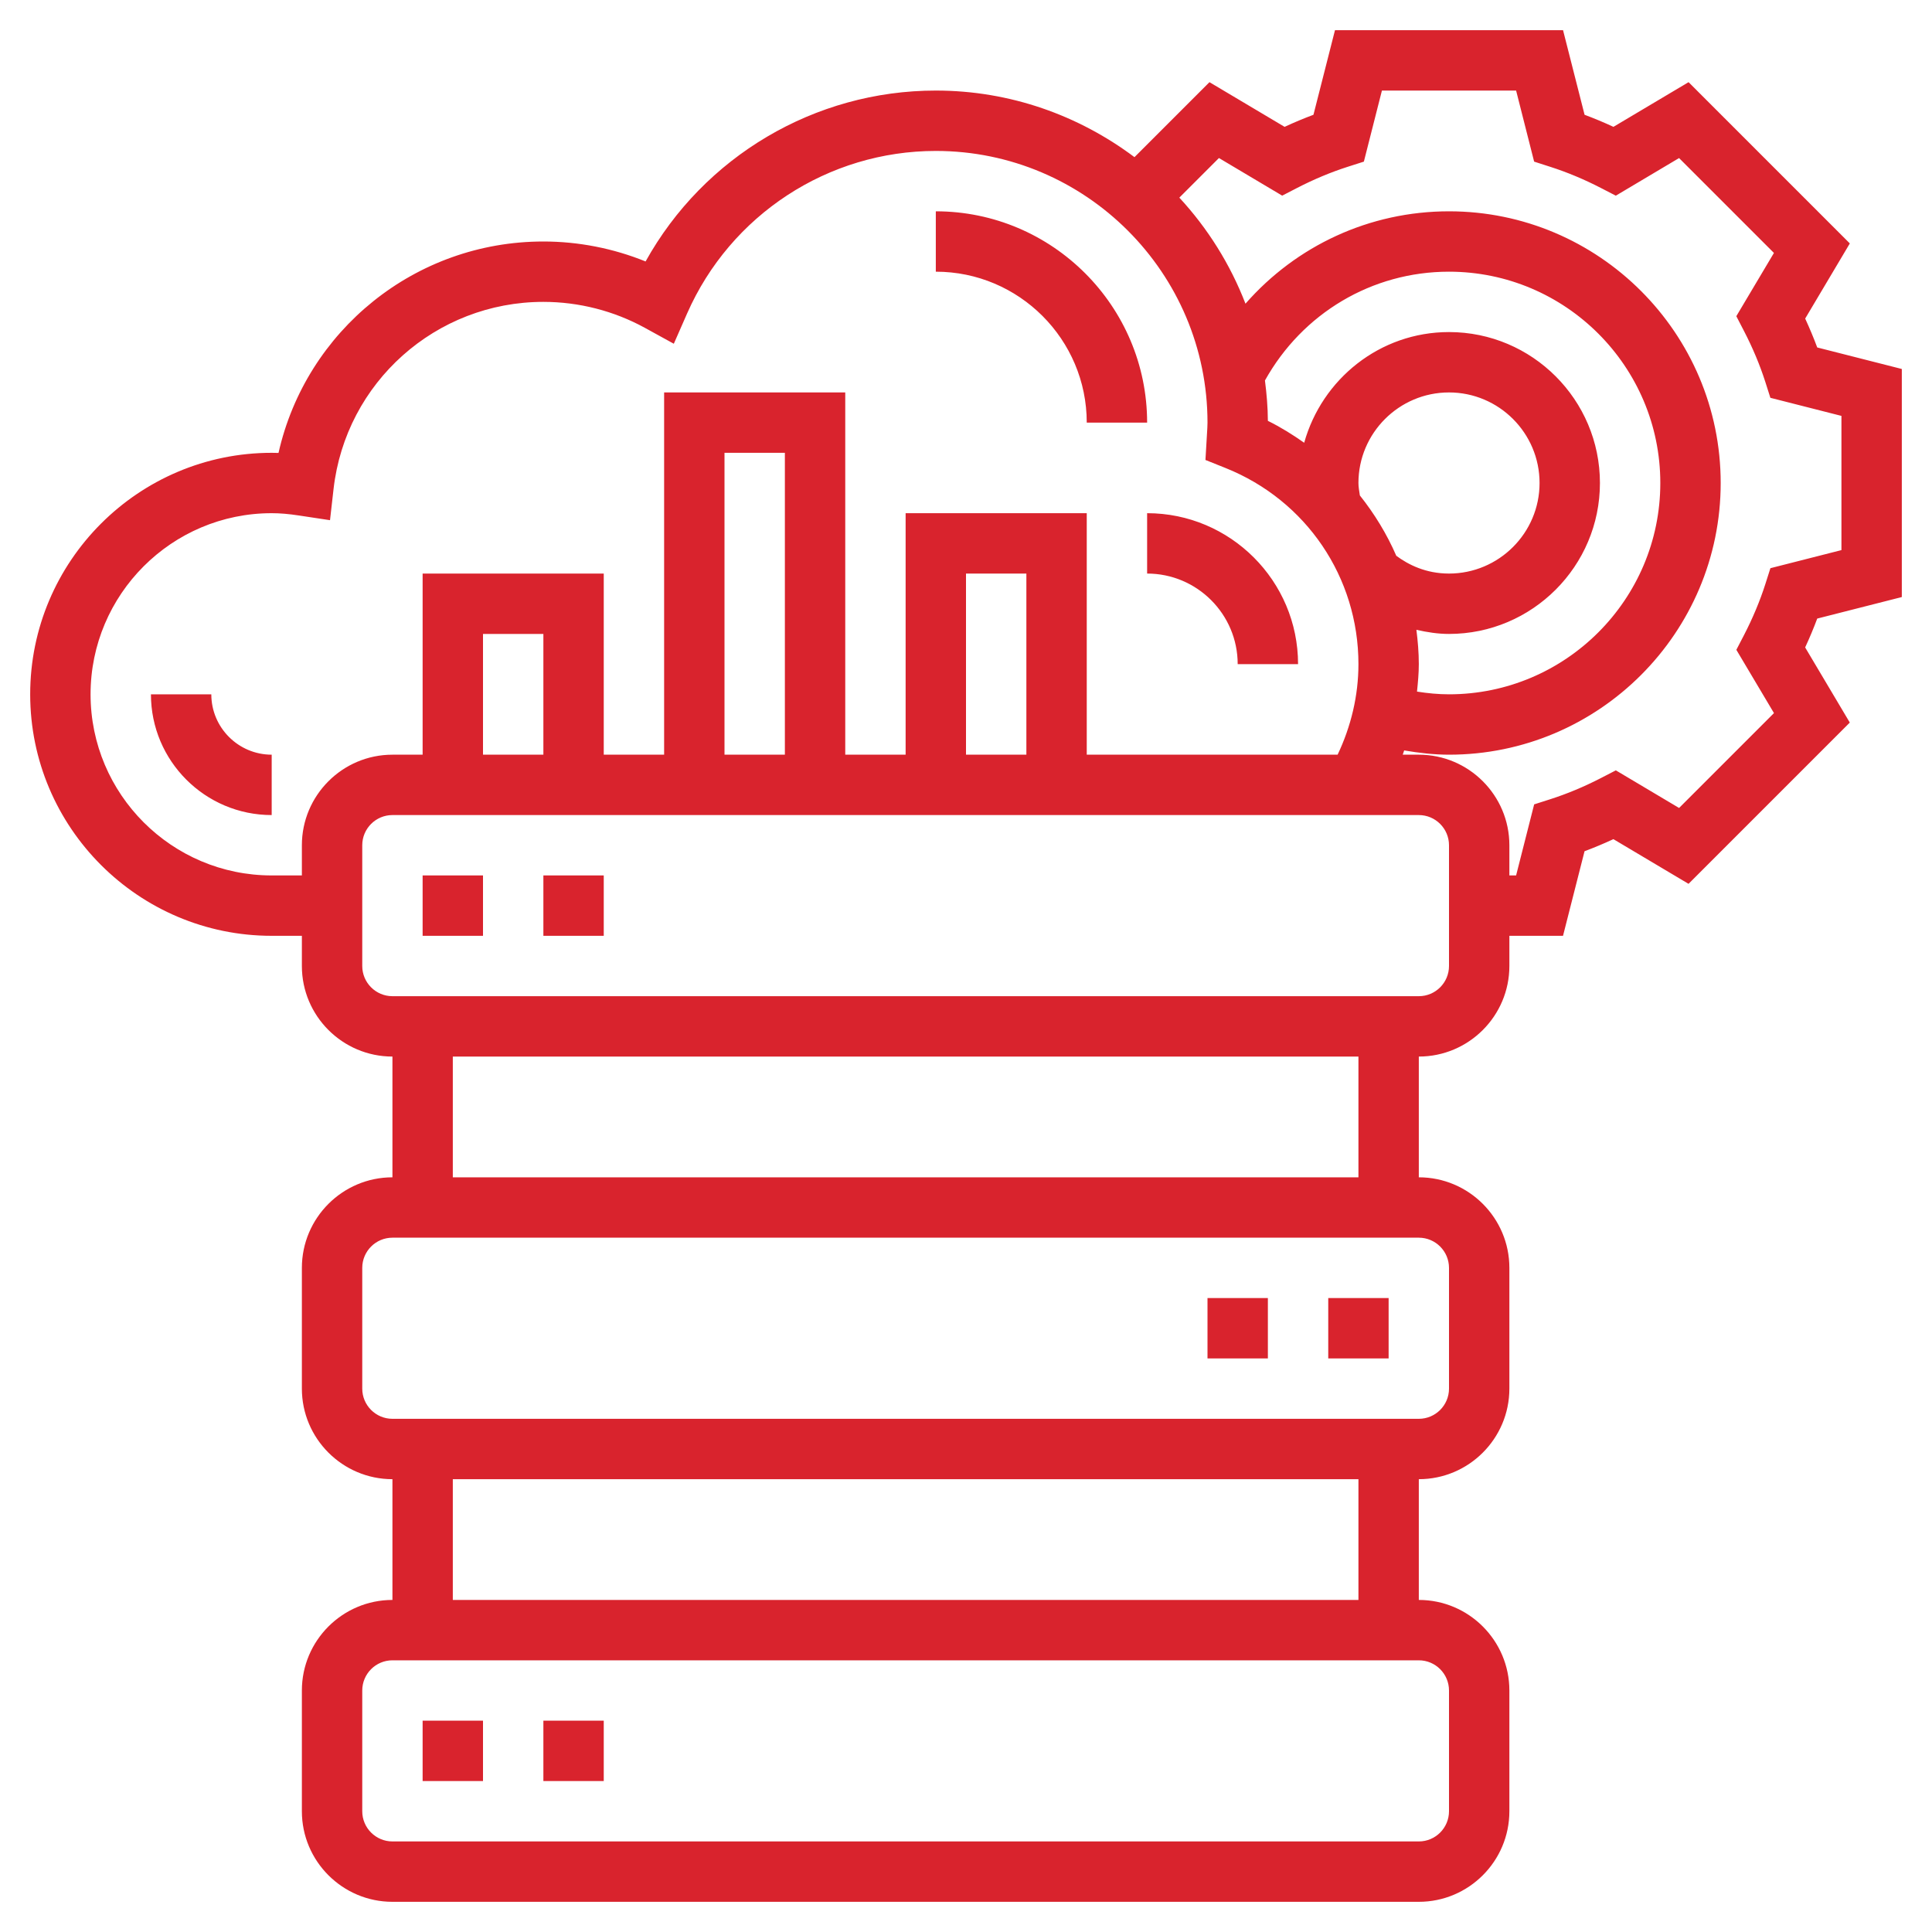 <svg id="Layer_5" enable-background="new 0 0 64 64" height="512" viewBox="0 0 64 64" width="512" xmlns="http://www.w3.org/2000/svg" xmlns:xlink="http://www.w3.org/1999/xlink"><linearGradient id="SVGID_1_" gradientUnits="userSpaceOnUse" x1="32" x2="32" y1="63" y2="1"><stop offset="0" stop-color="#9f2fff"/><stop offset="1" stop-color="#0bb1d3"/></linearGradient><path d="m14 57h2v2h-2zm4 2h2v-2h-2zm26-14h2v-2h-2zm-4 0h2v-2h-2zm-26-14h2v-2h-2zm4 0h2v-2h-2zm18-17h2c0-3.86-3.141-7-7-7v2c2.757 0 5 2.243 5 5zm-29 9h-2c0 2.206 1.794 4 4 4v-2c-1.103 0-2-.897-2-2zm31-4c1.654 0 3 1.346 3 3h2c0-2.757-2.243-5-5-5zm22.198-7.49 2.802.713v7.555l-2.802.713c-.119.319-.253.639-.4.956l1.479 2.489-5.342 5.342-2.489-1.48c-.317.147-.638.281-.956.4l-.713 2.802h-1.777v1c0 1.654-1.346 3-3 3v4c1.654 0 3 1.346 3 3v4c0 1.654-1.346 3-3 3v4c1.654 0 3 1.346 3 3v4c0 1.654-1.346 3-3 3h-34c-1.654 0-3-1.346-3-3v-4c0-1.654 1.346-3 3-3v-4c-1.654 0-3-1.346-3-3v-4c0-1.654 1.346-3 3-3v-4c-1.654 0-3-1.346-3-3v-1h-1c-4.411 0-8-3.589-8-8s3.589-8 8-8c.074 0 .149.001.226.004.914-4.055 4.527-7.004 8.774-7.004 1.162 0 2.315.227 3.386.661 1.927-3.47 5.598-5.661 9.614-5.661 2.469 0 4.743.828 6.581 2.206l2.484-2.484 2.489 1.48c.317-.147.638-.281.956-.4l.713-2.802h7.555l.713 2.802c.318.119.639.252.956.4l2.489-1.48 5.342 5.342-1.479 2.489c.146.318.28.637.399.957zm-50.198 17.49v-1c0-1.654 1.346-3 3-3h1v-6h6v6h2v-12h6v12h2v-8h6v8h8.31c.444-.934.69-1.956.69-3 0-2.875-1.728-5.425-4.401-6.496l-.667-.267.053-.899c.006-.112.015-.224.015-.338 0-4.962-4.037-9-9-9-3.567 0-6.802 2.115-8.24 5.387l-.439 1-.957-.526c-1.026-.563-2.189-.861-3.364-.861-3.561 0-6.549 2.666-6.951 6.201l-.117 1.031-1.025-.155c-.346-.053-.634-.077-.907-.077-3.309 0-6 2.691-6 6s2.691 6 6 6zm35.047-12.588c.486.611.895 1.28 1.207 1.999.4.296.977.589 1.746.589 1.654 0 3-1.346 3-3s-1.346-3-3-3-3 1.346-3 3c0 .131.027.273.047.412zm1.953 5.588c0 .305-.029.608-.06.91.354.056.709.09 1.06.09 3.859 0 7-3.14 7-7s-3.141-7-7-7c-2.554 0-4.857 1.379-6.097 3.604.056.439.095.884.097 1.337.425.21.823.458 1.203.726.588-2.107 2.505-3.667 4.797-3.667 2.757 0 5 2.243 5 5s-2.243 5-5 5c-.366 0-.725-.056-1.08-.137.047.374.08.752.08 1.137zm-13-3h-2v6h2zm-8-4h-2v10h2zm-8 6h-2v4h2zm29 34h-34c-.552 0-1 .449-1 1v4c0 .551.448 1 1 1h34c.552 0 1-.449 1-1v-4c0-.551-.448-1-1-1zm-2-6h-30v4h30zm2-8h-34c-.552 0-1 .449-1 1v4c0 .551.448 1 1 1h34c.552 0 1-.449 1-1v-4c0-.551-.448-1-1-1zm-2-6h-30v4h30zm3-7c0-.551-.448-1-1-1h-34c-.552 0-1 .449-1 1v4c0 .551.448 1 1 1h34c.552 0 1-.449 1-1zm13-14.223-2.354-.599-.168-.528c-.179-.558-.416-1.125-.705-1.683l-.255-.493 1.246-2.095-3.143-3.143-2.095 1.246-.492-.254c-.56-.289-1.126-.525-1.686-.704l-.528-.17-.597-2.354h-4.445l-.598 2.354-.528.169c-.56.179-1.126.415-1.686.704l-.492.254-2.095-1.246-1.312 1.312c.938 1.014 1.685 2.202 2.191 3.513 1.682-1.92 4.108-3.06 6.742-3.06 4.963 0 9 4.038 9 9s-4.037 9-9 9c-.494 0-.99-.057-1.485-.141-.016.047-.031.094-.048.141h.533c1.654 0 3 1.346 3 3v1h.223l.598-2.354.528-.169c.56-.179 1.126-.415 1.686-.704l.492-.254 2.095 1.246 3.143-3.143-1.246-2.096.256-.493c.288-.558.525-1.124.704-1.683l.168-.528 2.353-.599z" fill="#d9232d"/></svg>